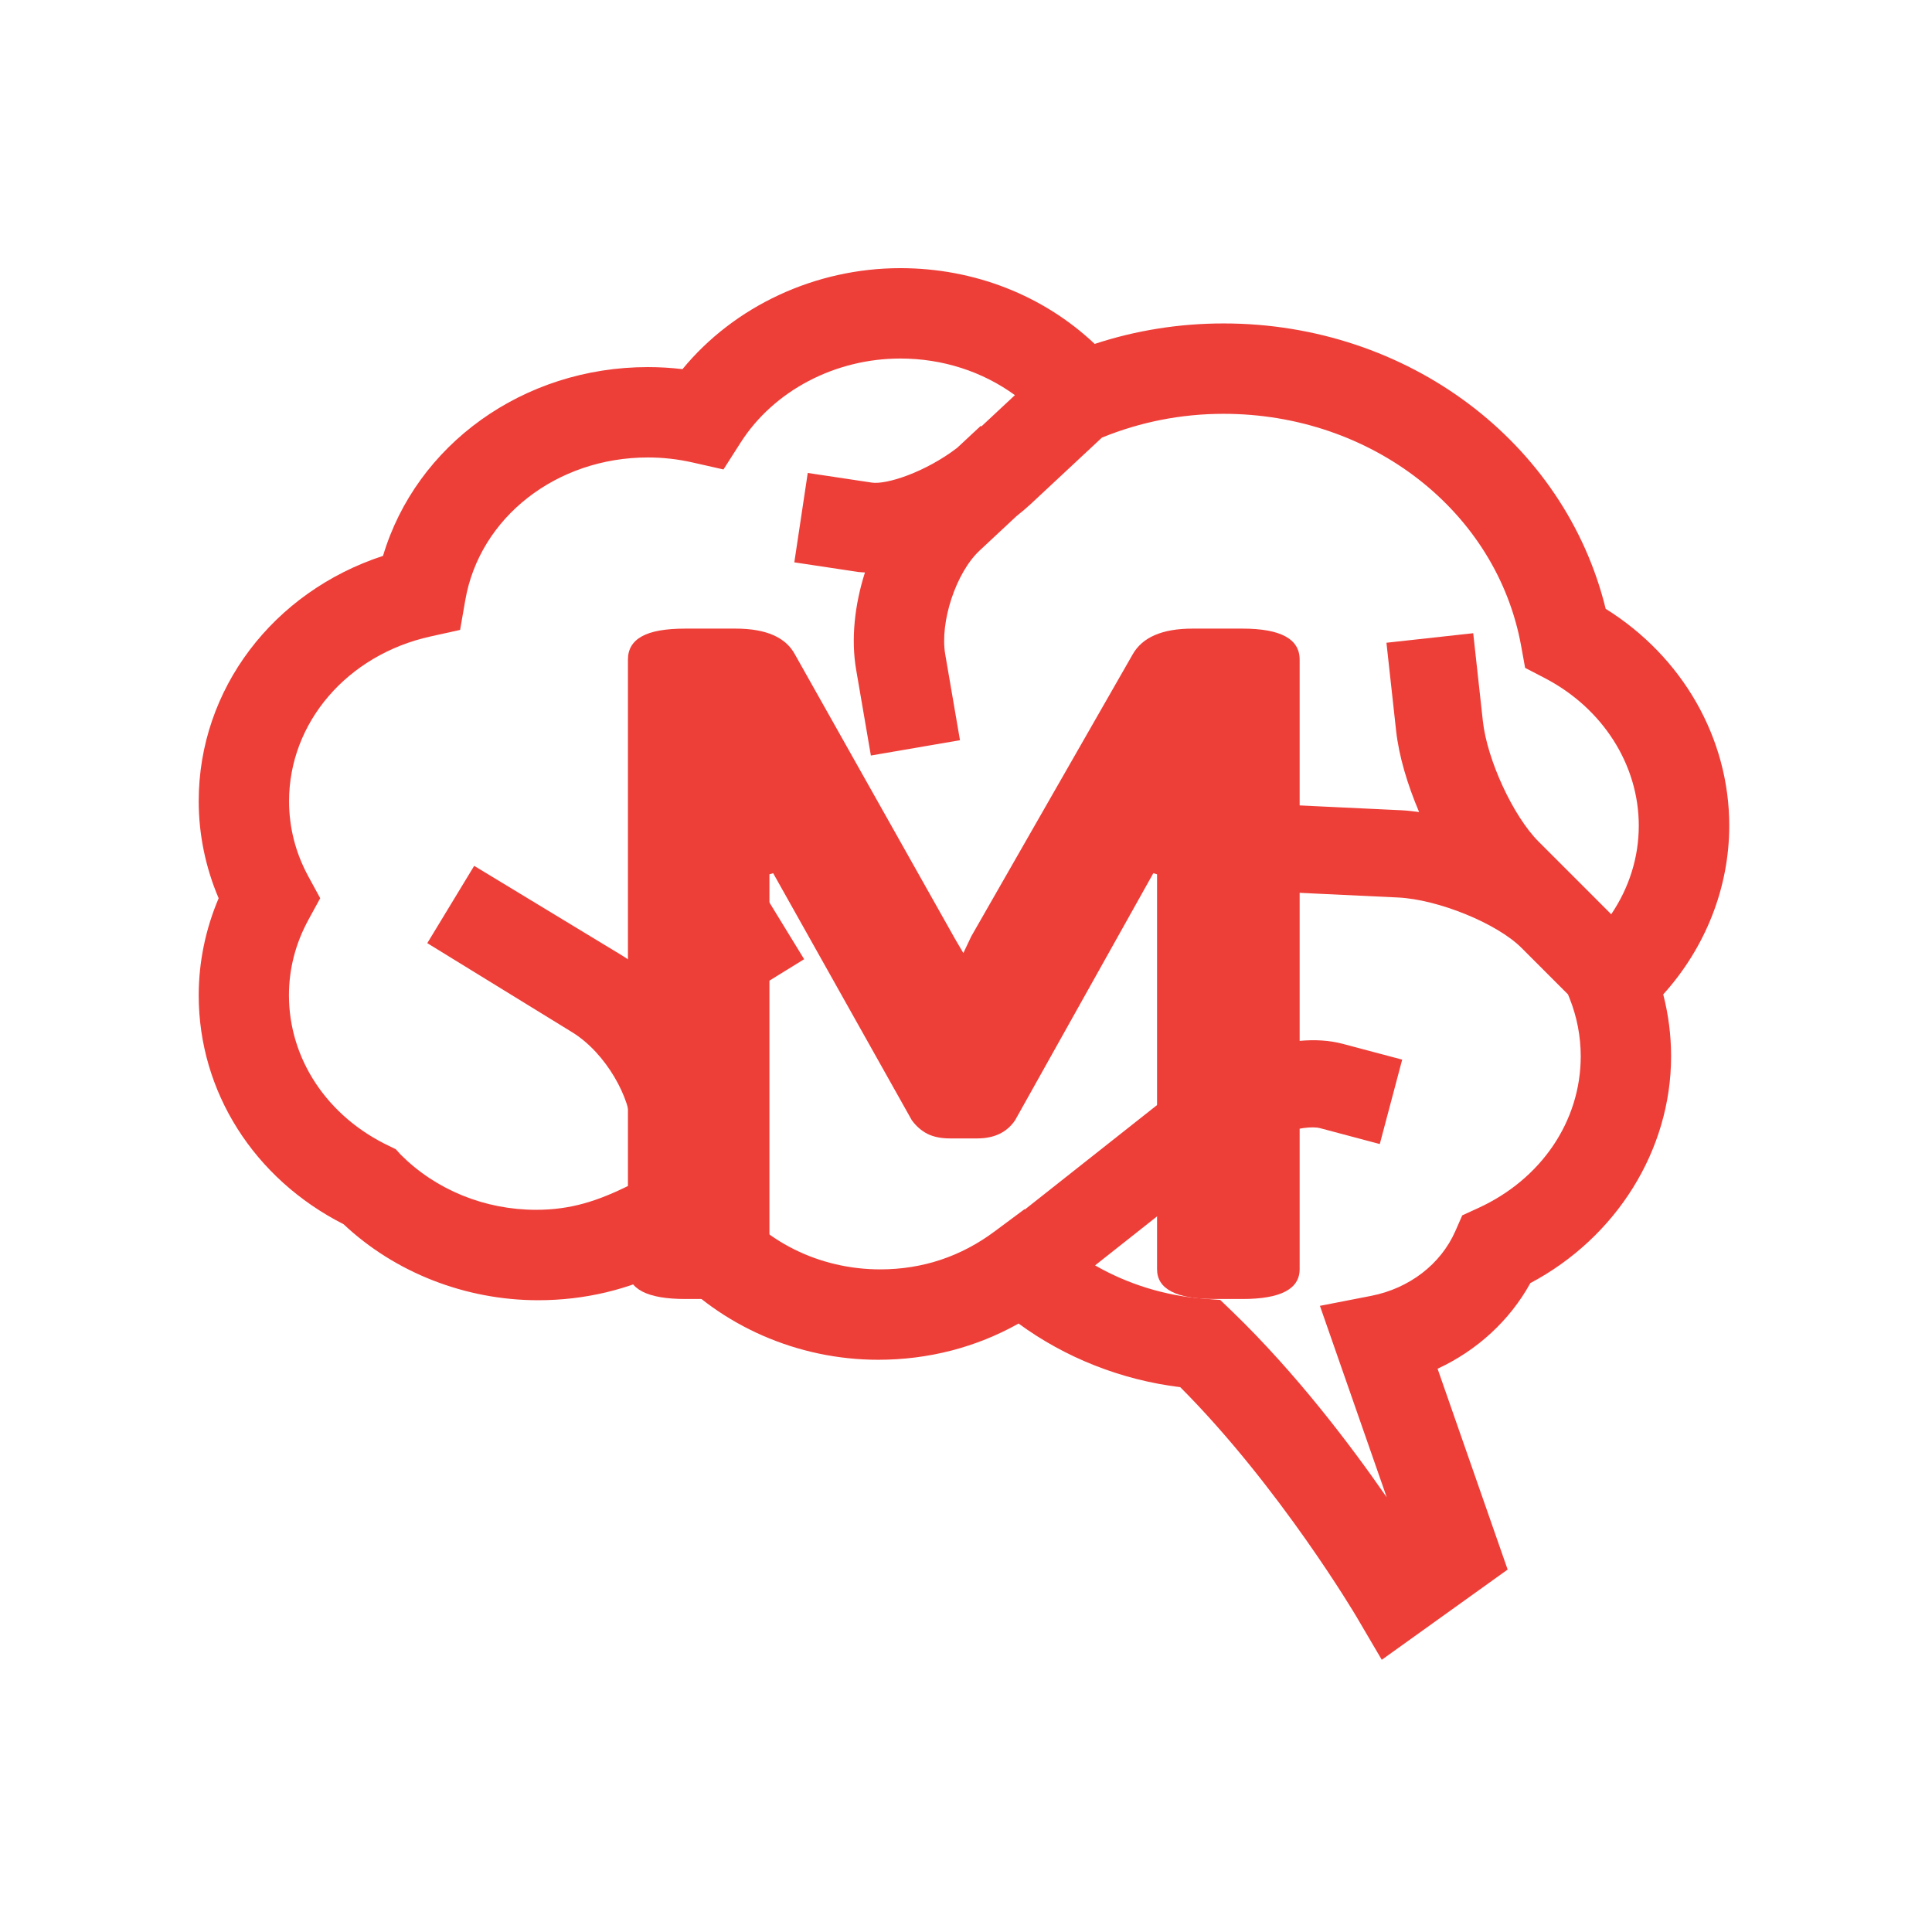 <svg xmlns="http://www.w3.org/2000/svg" version="1.1" xmlns:xlink="http://www.w3.org/1999/xlink" xmlns:svgjs="http://svgjs.dev/svgjs" width="128" height="128" viewBox="0 0 128 128"><g transform="matrix(0.805,0,0,0.805,12.334,12.334)"><svg viewBox="0 0 155 155" data-background-color="#ffffff" preserveAspectRatio="xMidYMid meet" height="128" width="128" xmlns="http://www.w3.org/2000/svg" xmlns:xlink="http://www.w3.org/1999/xlink"><g id="tight-bounds" transform="matrix(1,0,0,1,0.25,0.25)"><svg viewBox="0 0 154.5 154.5" height="154.5" width="154.5"><g><svg></svg></g><g><svg viewBox="0 0 154.5 154.5" height="154.5" width="154.5"><g transform="matrix(1,0,0,1,43.778,43.832)"><svg viewBox="0 0 66.943 66.837" height="66.837" width="66.943"><g><svg viewBox="0 0 66.943 66.837" height="66.837" width="66.943"><g><svg viewBox="0 0 66.943 66.837" height="66.837" width="66.943"><g id="textblocktransform"><svg viewBox="0 0 66.943 66.837" height="66.837" width="66.943" id="textblock"><g><svg viewBox="0 0 66.943 66.837" height="66.837" width="66.943"><g transform="matrix(1,0,0,1,0,0)"><svg width="66.943" viewBox="3 -30.49 30.62 30.56" height="66.837" data-palette-color="#ee3e38"><path d="M5.62 0.07Q3 0.07 3-1.29L3-1.29 3-29.08Q3-29.79 3.64-30.14 4.27-30.49 5.62-30.49L5.62-30.49 7.91-30.49Q9.99-30.49 10.62-29.3L10.62-29.3 17.92-16.33 18.29-15.7 18.65-16.46 26-29.3Q26.66-30.49 28.74-30.49L28.74-30.49 31.01-30.49Q33.62-30.49 33.62-29.08L33.62-29.08 33.62-1.29Q33.62 0.07 31.01 0.07L31.01 0.07 29.74 0.07Q27.12 0.07 27.12-1.29L27.12-1.29 27.12-19.29 26.95-19.34 20.65-8.08Q20.09-7.25 18.92-7.25L18.92-7.25 17.68-7.25Q17.07-7.25 16.65-7.46 16.24-7.67 15.94-8.08L15.94-8.08 9.62-19.34 9.45-19.29 9.45-1.29Q9.45 0.07 6.86 0.07L6.86 0.07 5.62 0.07Z" opacity="1" transform="matrix(1,0,0,1,0,0)" fill="#ee3e38" class="undefined-text-0" data-fill-palette-color="primary" id="text-0"></path></svg></g></svg></g></svg></g></svg></g></svg></g></svg></g><g mask="url(#0daf6ebf-16f1-426c-9375-8dc0aea3b1af)"><g transform="matrix(1.638, 0, 0, 1.638, 1, 7.921)"><svg xmlns="http://www.w3.org/2000/svg" xmlns:xlink="http://www.w3.org/1999/xlink" version="1.1" x="0" y="0" viewBox="3.876 7.682 93.124 84.672" enable-background="new 0 0 100 100" xml:space="preserve" height="84.672" width="93.124" class="icon-none" data-fill-palette-color="accent" id="none"><path fill="#ee3e38" d="M97 41.602c0-5.333-2.849-10.279-7.519-13.193-2.479-10.137-12.043-17.363-23.244-17.363-2.695 0-5.326 0.418-7.846 1.246-3.125-2.951-7.332-4.61-11.823-4.61-5.188 0-10.109 2.315-13.257 6.145-0.698-0.083-1.4-0.125-2.1-0.125-7.604 0-14.109 4.734-16.121 11.486C8.406 27.376 3.876 33.296 3.876 40.113c0 2.021 0.416 4.037 1.213 5.907-0.796 1.871-1.213 3.887-1.213 5.906 0 5.863 3.365 11.158 8.814 13.926 3.128 2.945 7.415 4.625 11.841 4.625 2.827 0 5.538-0.649 7.97-1.898 3.156 3.456 7.816 5.521 12.716 5.521 3.055 0 5.968-0.757 8.542-2.205 2.85 2.088 6.253 3.433 9.84 3.873 6.047 6.068 10.688 13.907 10.734 13.989l1.525 2.597 7.658-5.49-4.263-12.219c2.401-1.112 4.388-2.931 5.646-5.211 5.231-2.776 8.562-8.09 8.562-13.795 0-1.279-0.161-2.541-0.479-3.769C95.554 49.024 97 45.37 97 41.602zM81.709 64.877l-0.954 0.436-0.422 0.961c-0.885 2.013-2.801 3.484-5.122 3.938l-3.116 0.607 4.064 11.649c-2.221-3.209-5.547-7.592-9.415-11.321l-0.716-0.689-0.99-0.073c-2.365-0.175-4.633-0.886-6.625-2.028l7.918-6.258c2.062-1.631 4.841-2.341 5.777-2.09l3.629 0.965 1.363-5.136-3.63-0.964c-3.19-0.85-7.758 0.943-10.434 3.057l-8.892 7.025-0.021-0.02-1.822 1.355c-2.026 1.51-4.352 2.309-6.962 2.309-3.727 0-7.172-1.735-9.172-4.551v-2.924-1.223-3.819c0-2.132 0.992-4.168 1.577-4.521l2.969-1.834-2.88-4.705-3.045 1.832c-1.425 0.861-2.527 2.385-3.262 4.093-0.618-0.57-1.285-1.078-1.982-1.501l-8.907-5.399-2.853 4.703 8.78 5.399c2.133 1.293 3.603 4.104 3.603 5.752v1.223 2.316c-2 1.002-3.648 1.535-5.762 1.535-3.142 0-6.104-1.222-8.232-3.349l-0.305-0.336-0.414-0.203c-3.76-1.784-6.088-5.296-6.088-9.164 0-1.609 0.401-3.153 1.184-4.591l0.718-1.316-0.716-1.315c-0.782-1.435-1.179-2.979-1.179-4.59 0-4.781 3.54-8.902 8.607-10.021l1.8-0.398 0.316-1.816c0.875-5.028 5.548-8.677 11.113-8.677 0.907 0 1.819 0.102 2.71 0.304l1.885 0.426 1.04-1.629c2.015-3.158 5.741-5.12 9.723-5.12 2.58 0 5.006 0.797 6.97 2.228l-2.045 1.908-0.035-0.038-1.433 1.336c-1.929 1.476-4.292 2.251-5.193 2.115l-3.899-0.587-0.817 5.439 3.896 0.586c0.13 0.02 0.269 0.018 0.402 0.029-0.629 1.965-0.855 4.06-0.537 5.913l0.897 5.226 5.421-0.932-0.897-5.225c-0.338-1.969 0.657-4.978 2.091-6.313l2.254-2.104c0.31-0.245 0.604-0.493 0.873-0.743l4.316-4.027c2.345-0.956 4.834-1.447 7.402-1.447 9.009 0 16.623 5.942 18.106 14.129l0.24 1.328 1.196 0.622c3.527 1.834 5.72 5.274 5.72 8.978 0 1.94-0.591 3.786-1.677 5.392l-0.854-0.854h0.001l-3.563-3.563c-1.549-1.548-3.133-4.974-3.393-7.33l-0.588-5.353-5.279 0.58 0.588 5.353c0.168 1.535 0.688 3.273 1.399 4.947-0.353-0.043-0.705-0.09-1.044-0.106L65.14 40.101l-0.253 5.306 11.953 0.566c2.446 0.116 6.026 1.574 7.513 3.059l2.834 2.835 0.103 0.255c0.446 1.125 0.673 2.31 0.673 3.517C87.961 59.578 85.565 63.118 81.709 64.877z" data-fill-palette-color="accent"></path></svg></g></g></svg></g><defs><mask id="0daf6ebf-16f1-426c-9375-8dc0aea3b1af"><rect width="250" height="250" fill="white"></rect><rect width="73.638" height="98.394" fill="black" x="88.181" y="75.803" id="transform-me" transform="matrix(1,0,0,1,-47.75,-47.75)"></rect></mask></defs></svg><rect width="154.5" height="154.5" fill="none" stroke="none" visibility="hidden"></rect></g></svg></g></svg>